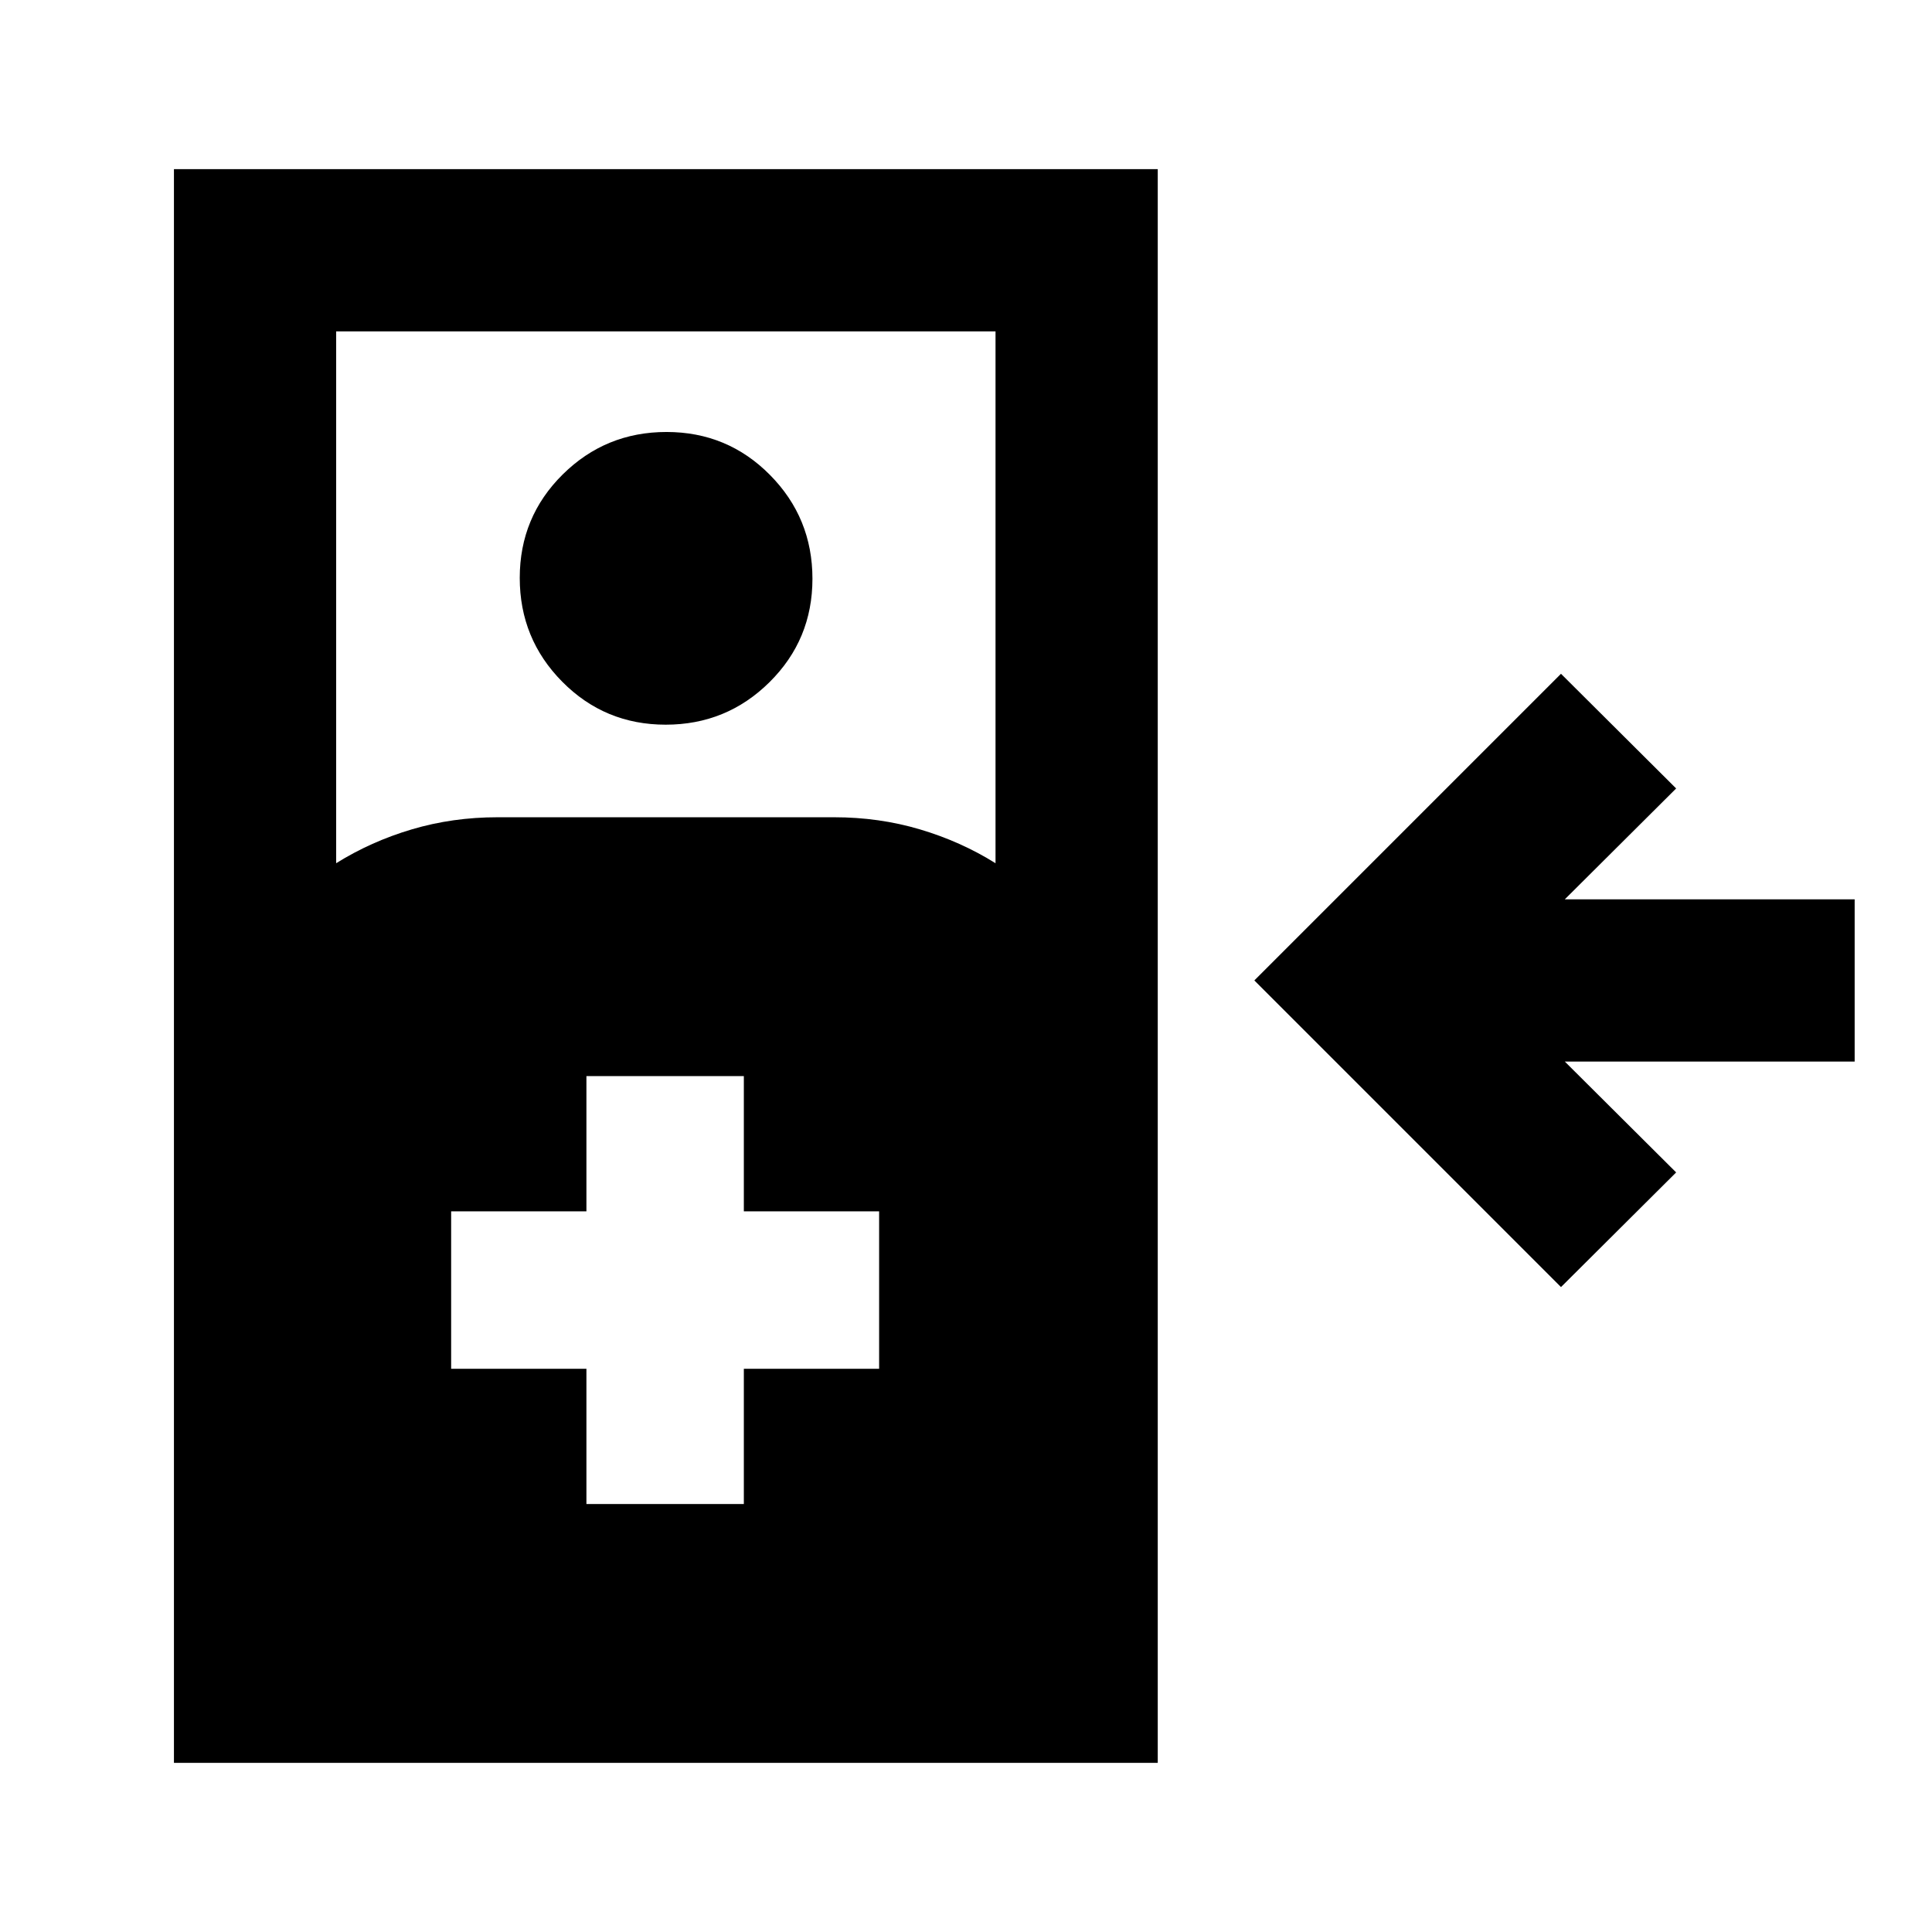 <svg xmlns="http://www.w3.org/2000/svg" height="20" viewBox="0 -960 960 960" width="20"><path d="M775.65-320.46 623.28-472.83 775.65-625.2l57.22 56.98-55.33 55.09h144.03v80.61H777.54l55.33 55.09-57.22 56.97ZM86.43-84.04v-791.92h488.85v791.92H86.43Zm80.61-447.03q17.29-10.8 37.57-16.82 20.29-6.02 42.61-6.02H414.5q22.32 0 42.6 6.02 20.29 6.02 37.57 16.82v-264.28H167.04v264.28Zm163.73-68.84q-30.27 0-51.39-21.34-21.12-21.33-21.12-51.59 0-30.27 21.33-51.39t51.6-21.12q30.27 0 51.39 21.33 21.12 21.34 21.12 51.6 0 30.27-21.34 51.39-21.33 21.12-51.59 21.12Zm-39.38 387.26h78.22v-67.22h67.22v-78.22h-67.22v-67.21h-78.22v67.21h-67.22v78.22h67.22v67.22Z"/></svg>